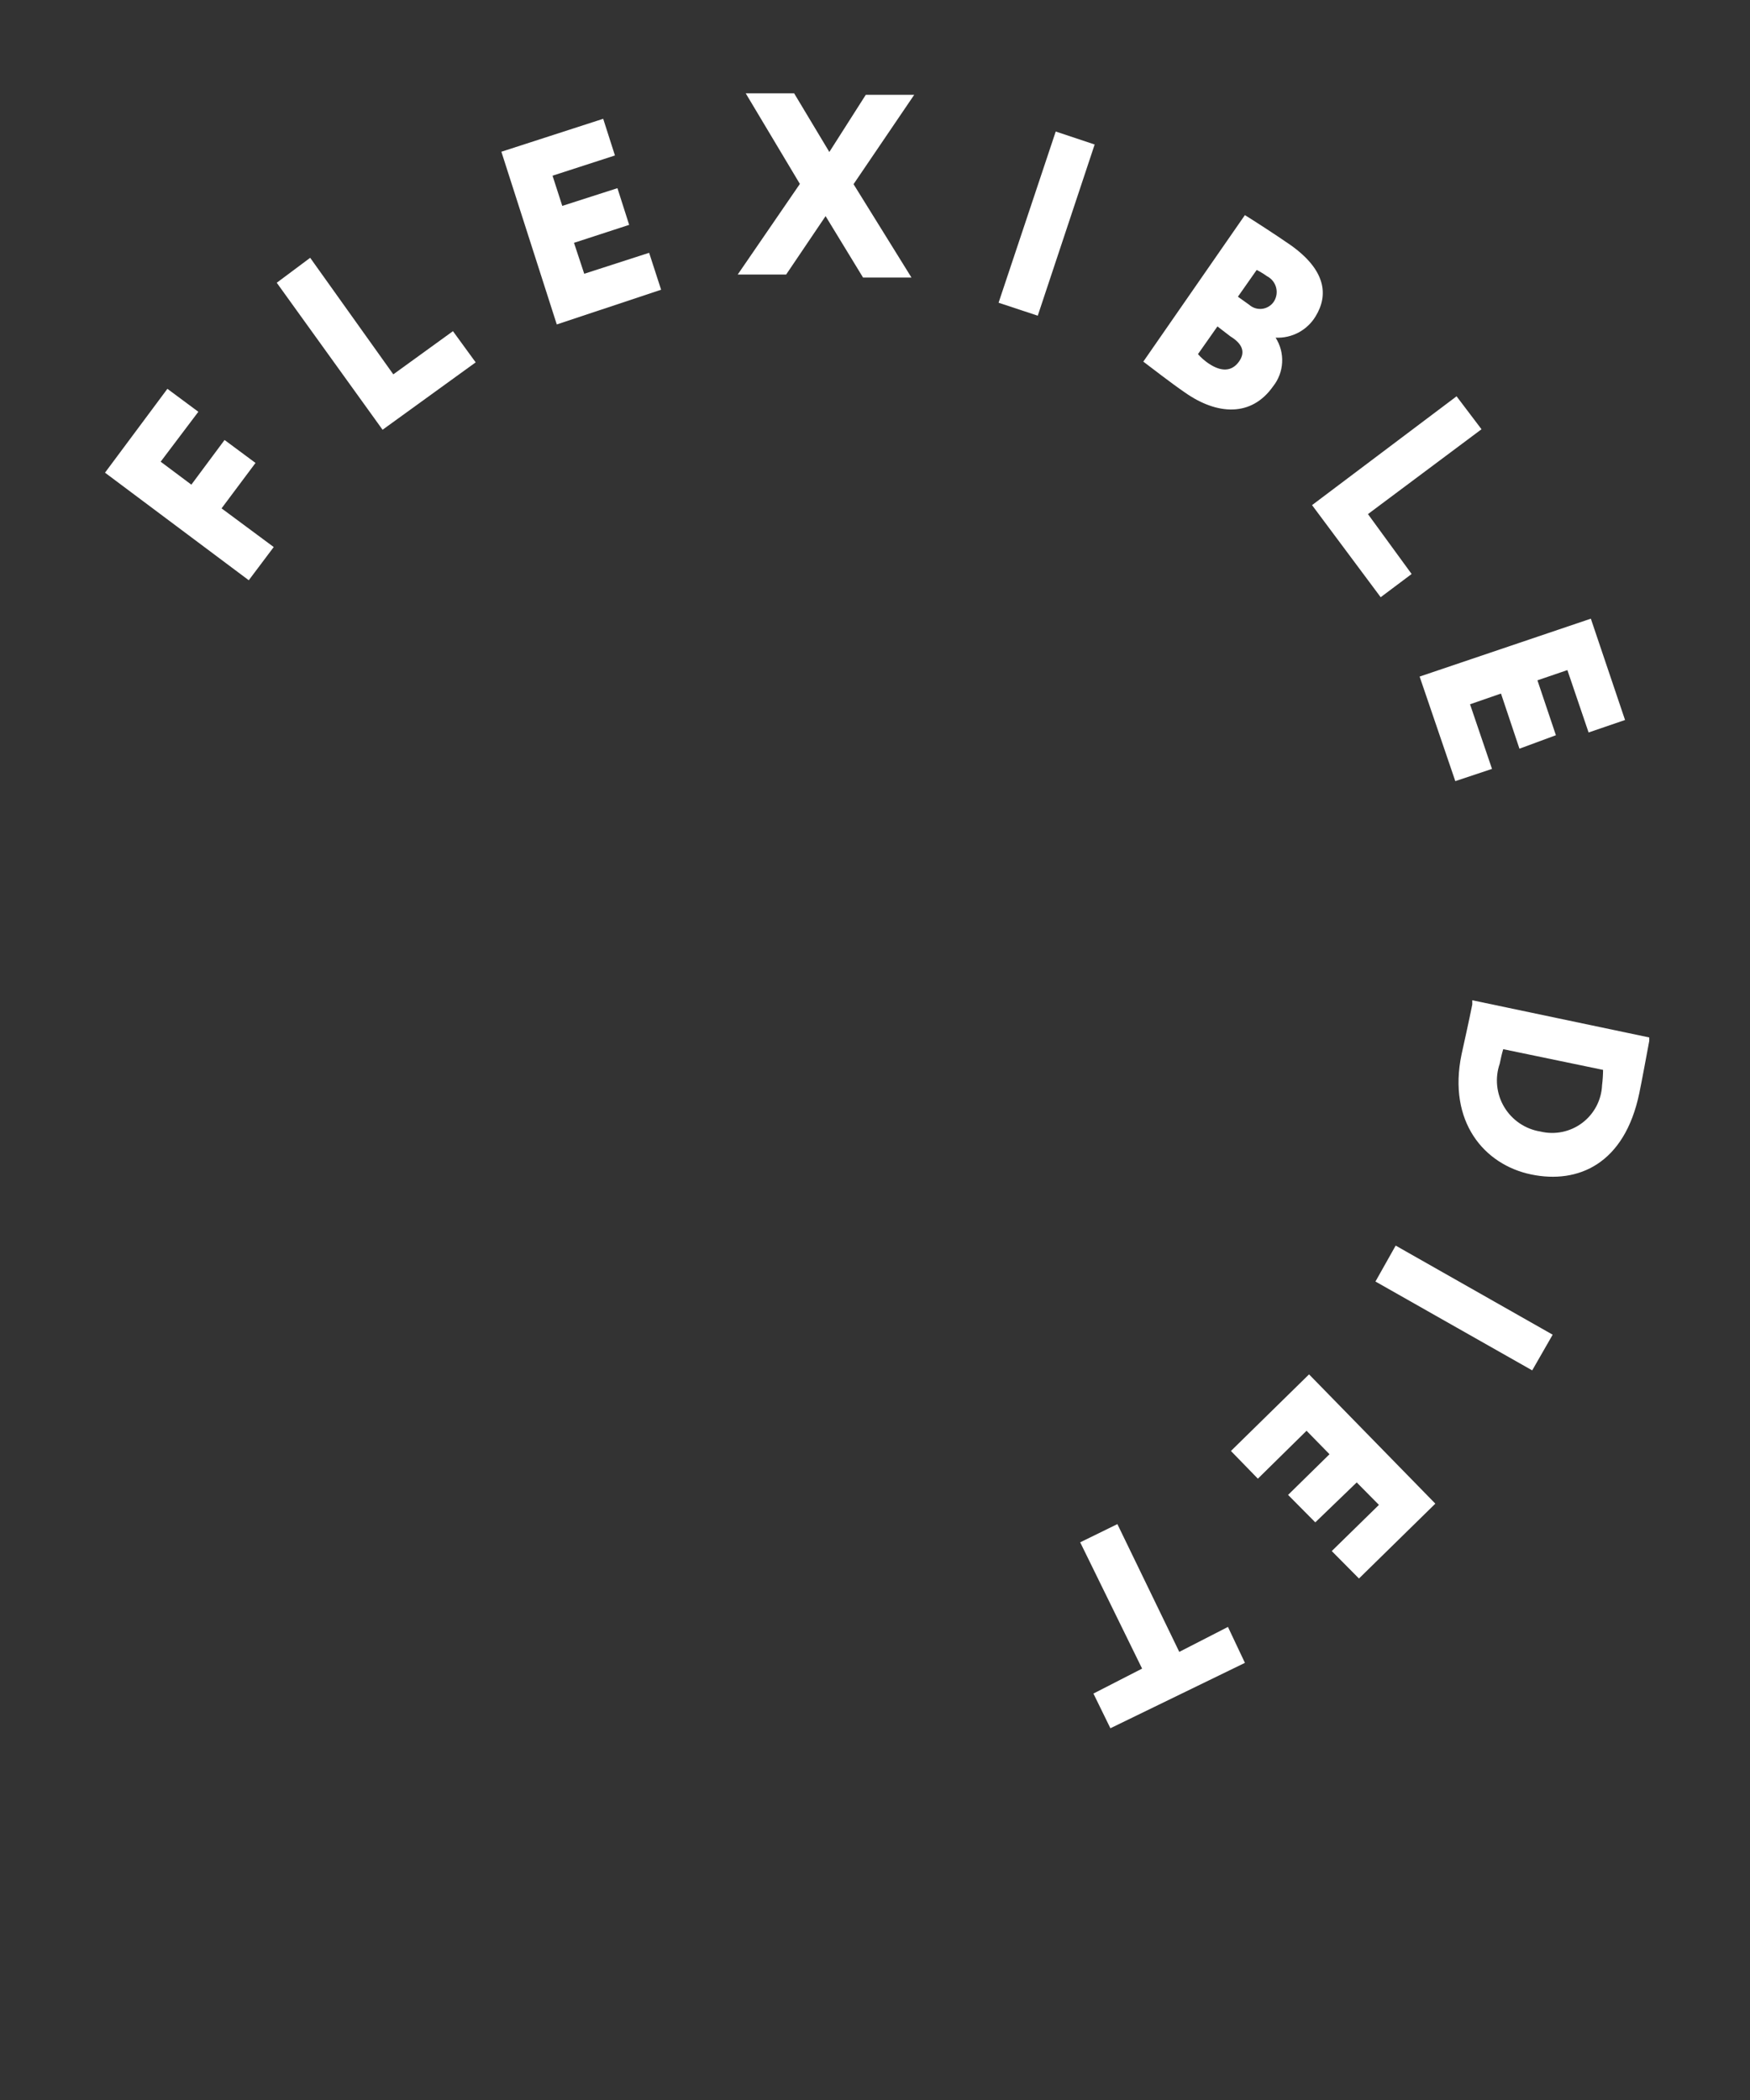 <svg width="150" height="180" viewBox="0 0 150 180" fill="none" xmlns="http://www.w3.org/2000/svg">
<rect x="0" y="0" width="150" height="180" fill="#333333" stroke="none"/>
<path d="M9 40.515L14.348 33.328L17.001 35.296L13.771 39.574L16.402 41.542L19.248 37.713L21.901 39.681L18.991 43.574L23.462 46.89L21.323 49.735L9 40.515Z" fill="white"/>
<path d="M23.721 24.236L26.587 22.097L33.712 32.087L38.825 28.386L40.772 31.06L32.792 36.836L23.721 24.236Z" fill="white"/>
<path d="M42.975 13.006L51.703 10.182L52.709 13.326L47.36 15.059L48.195 17.648L52.923 16.129L53.928 19.273L49.2 20.814L50.077 23.466L55.64 21.669L56.667 24.835L47.724 27.809L42.975 13.006Z" fill="white"/>
<path d="M73.161 15.787L78.124 23.787H73.974L70.765 18.525L67.385 23.53H63.234L68.561 15.765L63.919 8H68.069L71.086 13.027L74.209 8.128H78.36L73.161 15.787Z" fill="white"/>
<path d="M90.491 11.273L93.828 12.385L88.951 27.06L85.592 25.948L90.491 11.273Z" fill="white"/>
<path d="M106.705 18.439C107.433 18.888 109.23 20.043 110.621 21.006C113.637 23.145 113.894 25.284 112.76 27.124C112.406 27.707 111.901 28.184 111.299 28.504C110.696 28.824 110.018 28.976 109.337 28.942C109.74 29.573 109.937 30.314 109.898 31.062C109.86 31.81 109.589 32.527 109.123 33.114C107.262 35.766 104.309 35.574 101.571 33.648C100.351 32.814 98.683 31.509 97.998 30.996L106.705 18.439ZM104.352 27.98L102.683 30.354C102.948 30.655 103.25 30.921 103.582 31.146C104.716 31.916 105.614 31.83 106.213 30.974C106.812 30.119 106.406 29.413 105.465 28.835L104.352 27.98ZM107.711 23.145L106.106 25.434L107.069 26.119C107.222 26.256 107.403 26.358 107.6 26.419C107.797 26.479 108.005 26.495 108.209 26.467C108.412 26.438 108.607 26.365 108.78 26.253C108.953 26.142 109.099 25.993 109.209 25.819C109.317 25.641 109.388 25.443 109.416 25.236C109.445 25.03 109.43 24.82 109.374 24.619C109.318 24.419 109.221 24.232 109.089 24.07C108.958 23.909 108.795 23.776 108.609 23.68C108.33 23.482 108.037 23.303 107.732 23.145H107.711Z" fill="white"/>
<path d="M124.848 33.969L126.987 36.793L117.253 44.066L120.997 49.2L118.344 51.19L112.461 43.296L124.848 33.969Z" fill="white"/>
<path d="M136.358 53.029L139.289 61.714L136.165 62.784L134.347 57.436L131.78 58.313L133.363 63.019L130.239 64.174L128.656 59.447L126.003 60.367L127.886 65.907L124.741 66.955L121.682 57.992L136.358 53.029Z" fill="white"/>
<path d="M141.364 88.924V89.224C141.214 90.015 140.722 92.71 140.508 93.716C139.246 99.77 135.266 101.502 131.244 100.668C127.222 99.834 124.077 96.154 125.275 90.379C125.447 89.587 125.896 87.598 126.195 86.1V85.737L141.364 88.924ZM137.406 91.705L128.848 89.93C128.72 90.357 128.656 90.657 128.549 91.17C128.338 91.781 128.263 92.431 128.33 93.074C128.397 93.717 128.603 94.338 128.936 94.892C129.268 95.447 129.718 95.922 130.253 96.284C130.789 96.646 131.397 96.887 132.036 96.989C132.651 97.138 133.291 97.149 133.911 97.021C134.53 96.893 135.114 96.629 135.619 96.249C136.124 95.868 136.539 95.38 136.833 94.82C137.127 94.26 137.294 93.642 137.32 93.01C137.374 92.577 137.403 92.141 137.406 91.705V91.705Z" fill="white"/>
<path d="M133.086 114.402L131.332 117.461L117.896 109.845L119.629 106.765L133.086 114.402Z" fill="white"/>
<path d="M123.029 128.884L116.483 135.301L114.151 132.948L118.194 128.991L116.29 127.065L112.739 130.488L110.407 128.135L113.958 124.648L111.99 122.637L107.818 126.744L105.508 124.37L112.204 117.803L123.029 128.884Z" fill="white"/>
<path d="M106.708 142.531L95.177 148.136L93.722 145.163L97.894 143.023L92.588 132.199L95.776 130.638L101.081 141.59L105.253 139.451L106.708 142.531Z" fill="white"/>
</svg>
